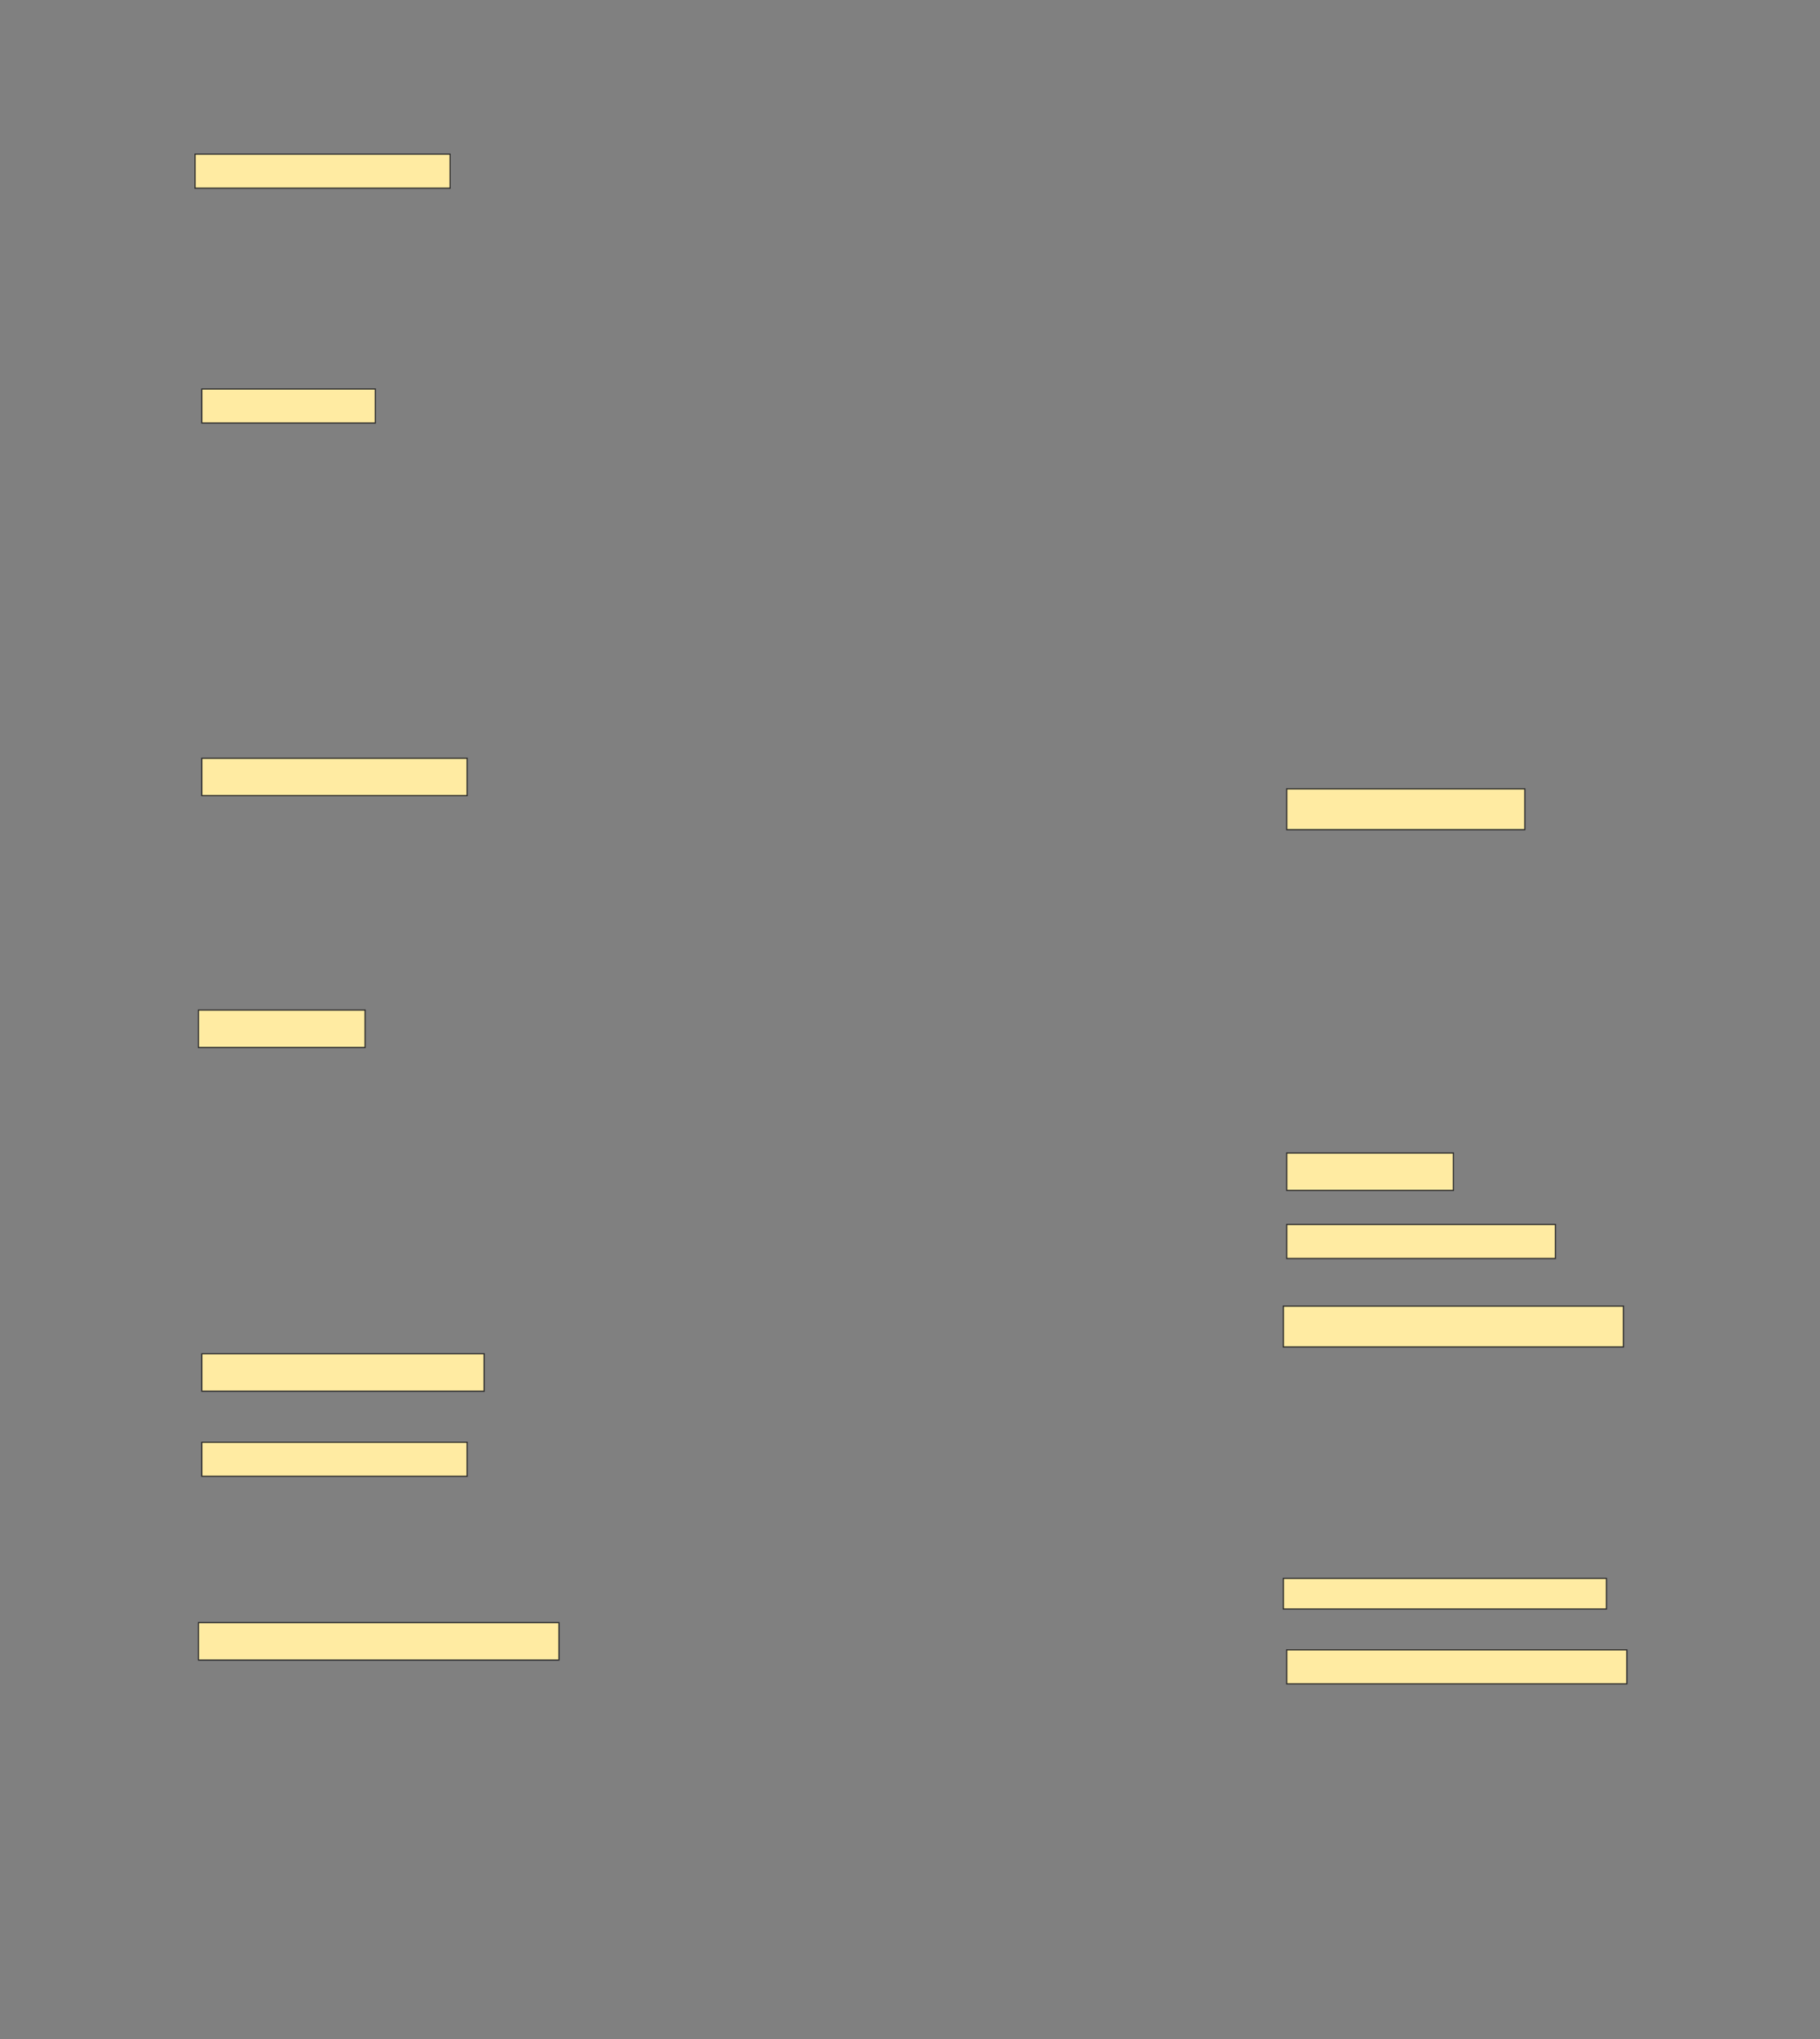 <svg height="1712" width="1529" xmlns="http://www.w3.org/2000/svg">
 <rect width="100%" height="100%" fill="#808080" stroke="none"/>
 <!-- Created with Image Occlusion Enhanced -->
 <g>
  <title>Labels</title>
 </g>
 <g>
  <title>Masks</title>
  <rect fill="#FFEBA2" height="28.571" id="0e33e30d28c24358bace6daddf51e1bc-ao-1" stroke="#2D2D2D" width="214.286" x="163.857" y="129.429"/>
  
  <rect fill="#FFEBA2" height="28.571" id="0e33e30d28c24358bace6daddf51e1bc-ao-3" stroke="#2D2D2D" width="145.714" x="169.571" y="326.571"/>
  <rect fill="#FFEBA2" height="31.429" id="0e33e30d28c24358bace6daddf51e1bc-ao-4" stroke="#2D2D2D" width="222.857" x="169.571" y="636.571"/>
  <rect fill="#FFEBA2" height="34.286" id="0e33e30d28c24358bace6daddf51e1bc-ao-5" stroke="#2D2D2D" width="200" x="1081" y="662.286"/>
  <rect fill="#FFEBA2" height="31.429" id="0e33e30d28c24358bace6daddf51e1bc-ao-6" stroke="#2D2D2D" width="140" x="166.714" y="848"/>
  <rect fill="#FFEBA2" height="31.429" id="0e33e30d28c24358bace6daddf51e1bc-ao-7" stroke="#2D2D2D" width="140" x="1081" y="968"/>
  <rect fill="#FFEBA2" height="28.571" id="0e33e30d28c24358bace6daddf51e1bc-ao-8" stroke="#2D2D2D" width="225.714" x="1081" y="1028"/>
  <rect fill="#FFEBA2" height="34.286" id="0e33e30d28c24358bace6daddf51e1bc-ao-9" stroke="#2D2D2D" width="285.714" x="1078.143" y="1096.571"/>
  <rect fill="#FFEBA2" height="31.429" id="0e33e30d28c24358bace6daddf51e1bc-ao-10" stroke="#2D2D2D" width="237.143" x="169.571" y="1136.571"/>
  <rect fill="#FFEBA2" height="28.571" id="0e33e30d28c24358bace6daddf51e1bc-ao-11" stroke="#2D2D2D" width="222.857" x="169.571" y="1210.857"/>
  <rect fill="#FFEBA2" height="25.714" id="0e33e30d28c24358bace6daddf51e1bc-ao-12" stroke="#2D2D2D" width="271.429" x="1078.143" y="1325.143"/>
  <rect fill="#FFEBA2" height="31.429" id="0e33e30d28c24358bace6daddf51e1bc-ao-13" stroke="#2D2D2D" width="302.857" x="166.714" y="1362.286"/>
  <rect fill="#FFEBA2" height="28.571" id="0e33e30d28c24358bace6daddf51e1bc-ao-14" stroke="#2D2D2D" width="285.714" x="1081" y="1385.143"/>
 </g>
</svg>
